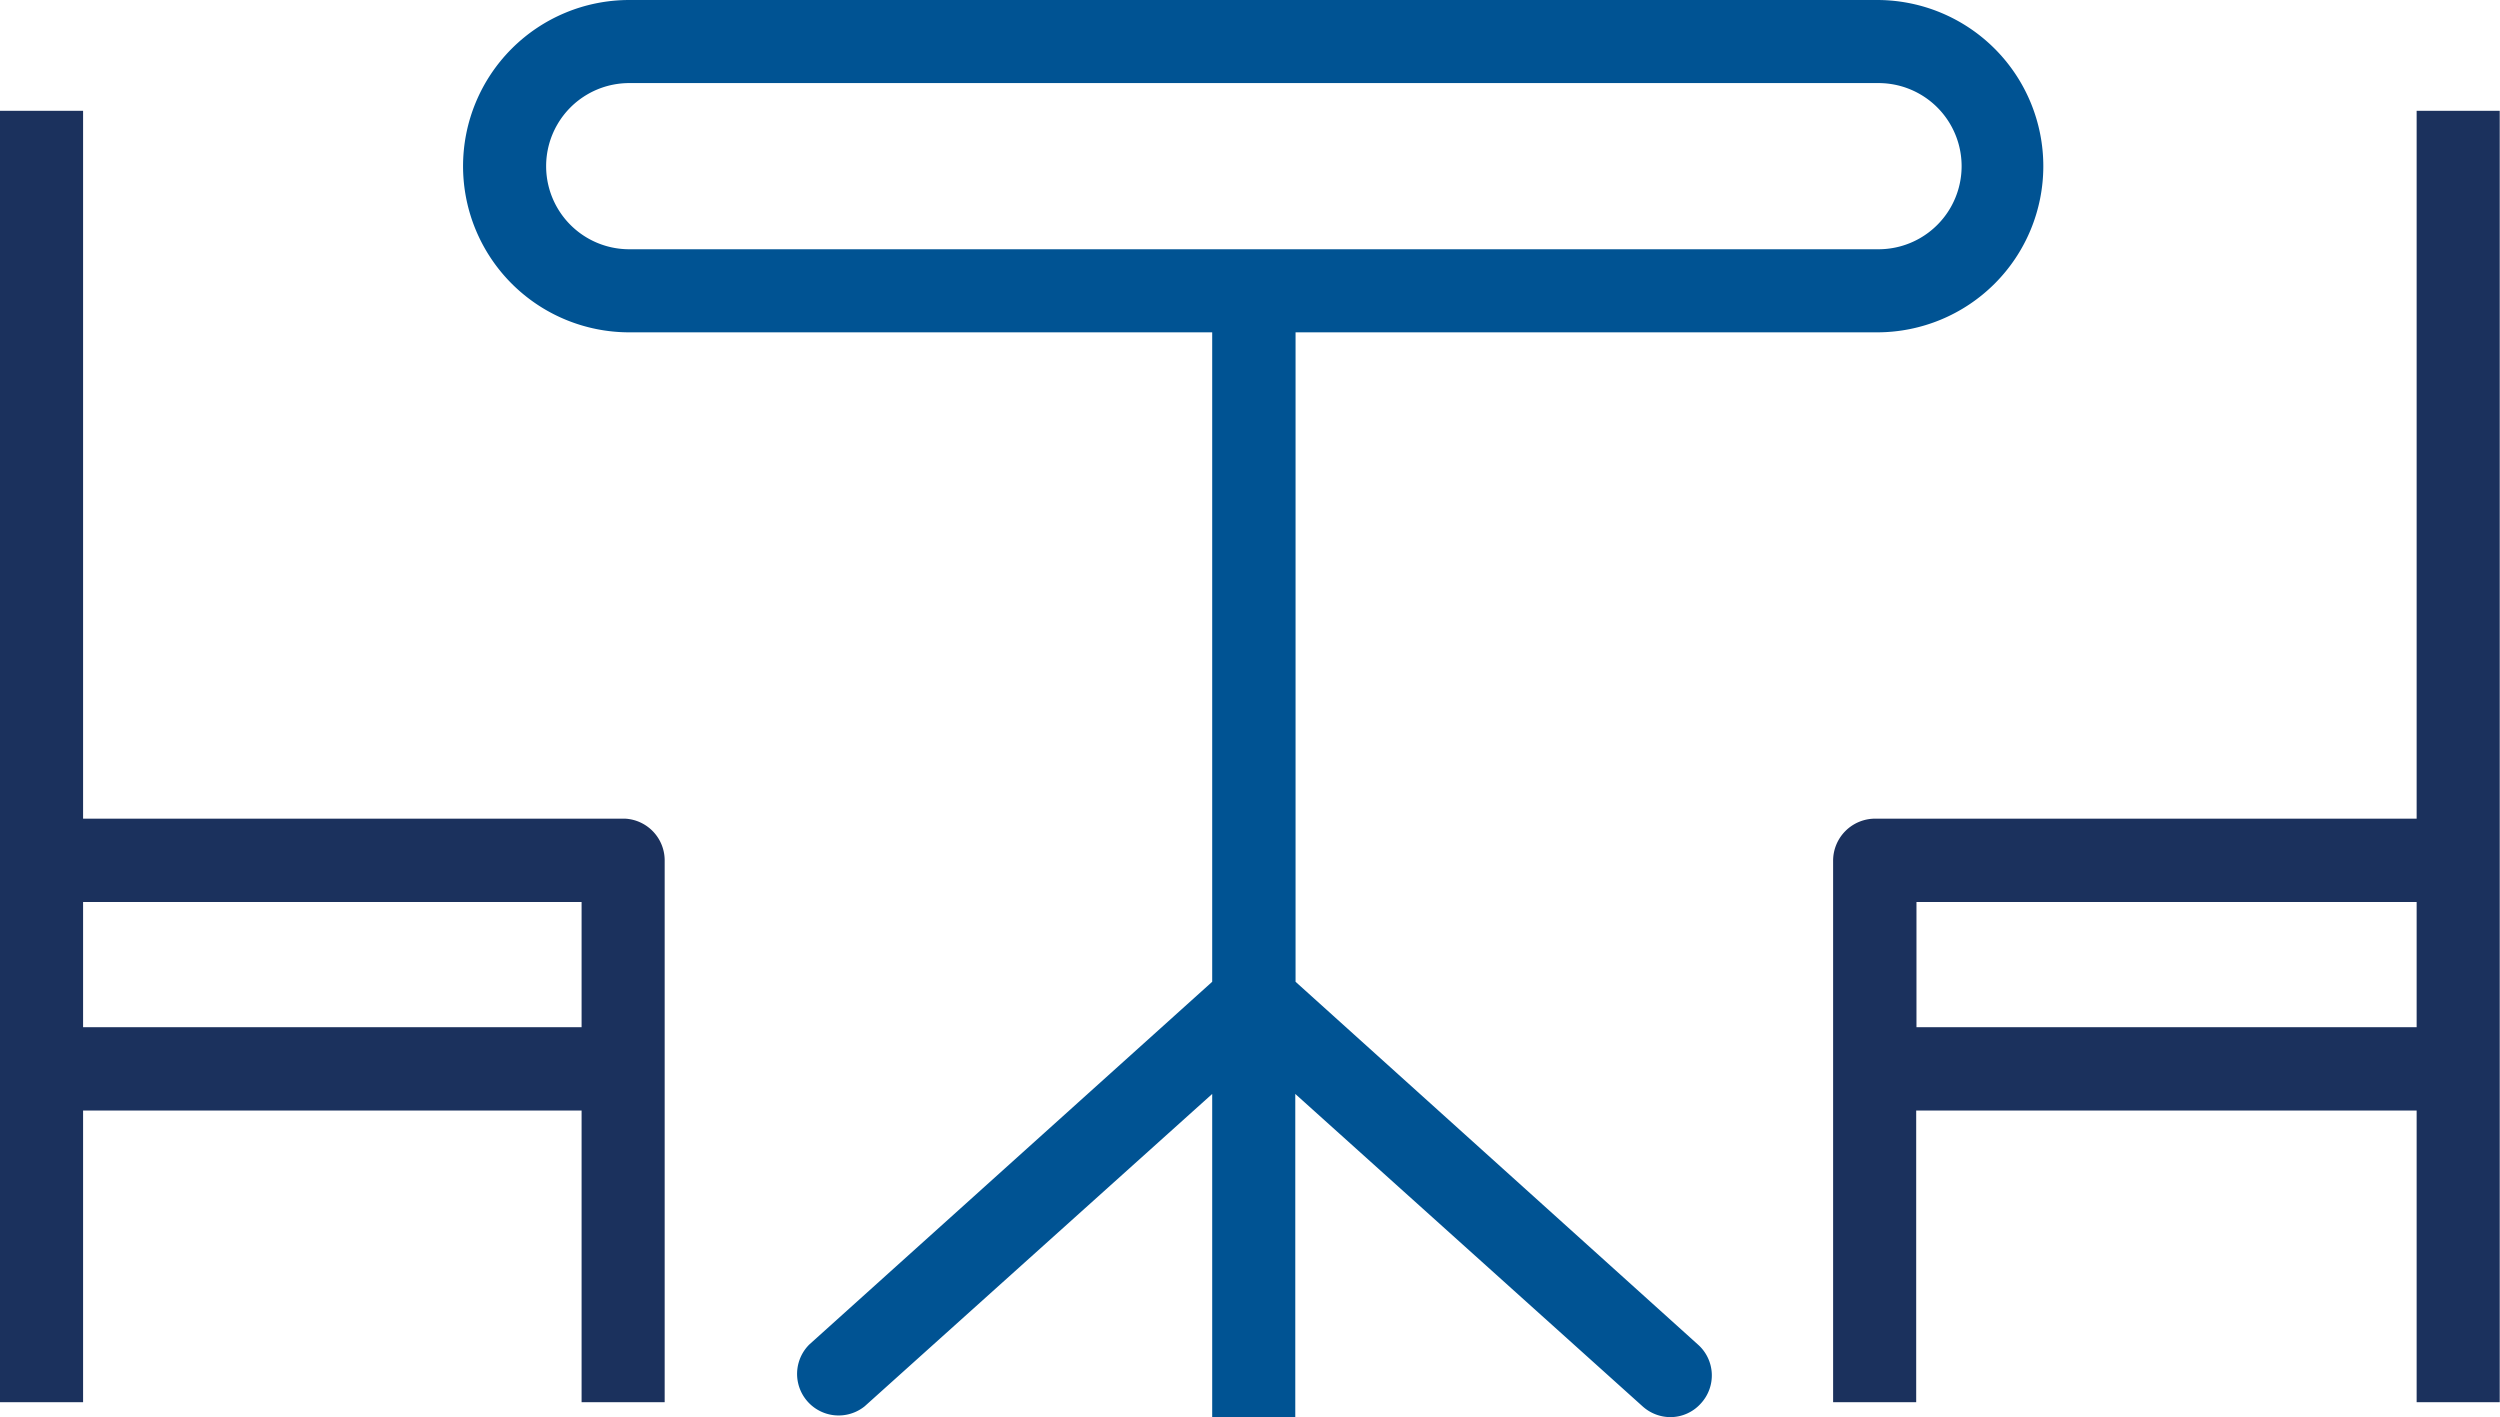 <svg xmlns="http://www.w3.org/2000/svg" viewBox="0 0 90.27 51.17"><defs><style>.cls-1{fill:#1b315d;}.cls-2{fill:#005393;}</style></defs><title>book-a-meeting-rrom</title><g id="Layer_2" data-name="Layer 2"><g id="book-a-meeting-rrom"><path class="cls-1" d="M22.57,29.56H3V4H0V50.63H3V40.1h18V50.63h3V31.07A1.51,1.51,0,0,0,22.57,29.56ZM3,37.09V32.57h18v4.52Z"/><path class="cls-1" d="M87.26,4V29.56H67.7a1.52,1.52,0,0,0-1.51,1.51V50.63h3V40.1H87.26V50.63h3V4ZM69.2,37.09V32.57H87.26v4.52Z"/><path class="cls-2" d="M46.78,35.45V12h21a6,6,0,1,0,0-12H22.72a6,6,0,1,0,0,12H43.77V35.45L29.22,48.55a1.5,1.5,0,0,0,2,2.23L43.77,39.5V51.17h3V39.5L59.31,50.78a1.51,1.51,0,0,0,1,.39,1.48,1.48,0,0,0,1.11-.5,1.49,1.49,0,0,0-.11-2.12ZM22.72,9a3,3,0,1,1,0-6H67.83a3,3,0,1,1,0,6H22.72Z"/></g></g></svg>